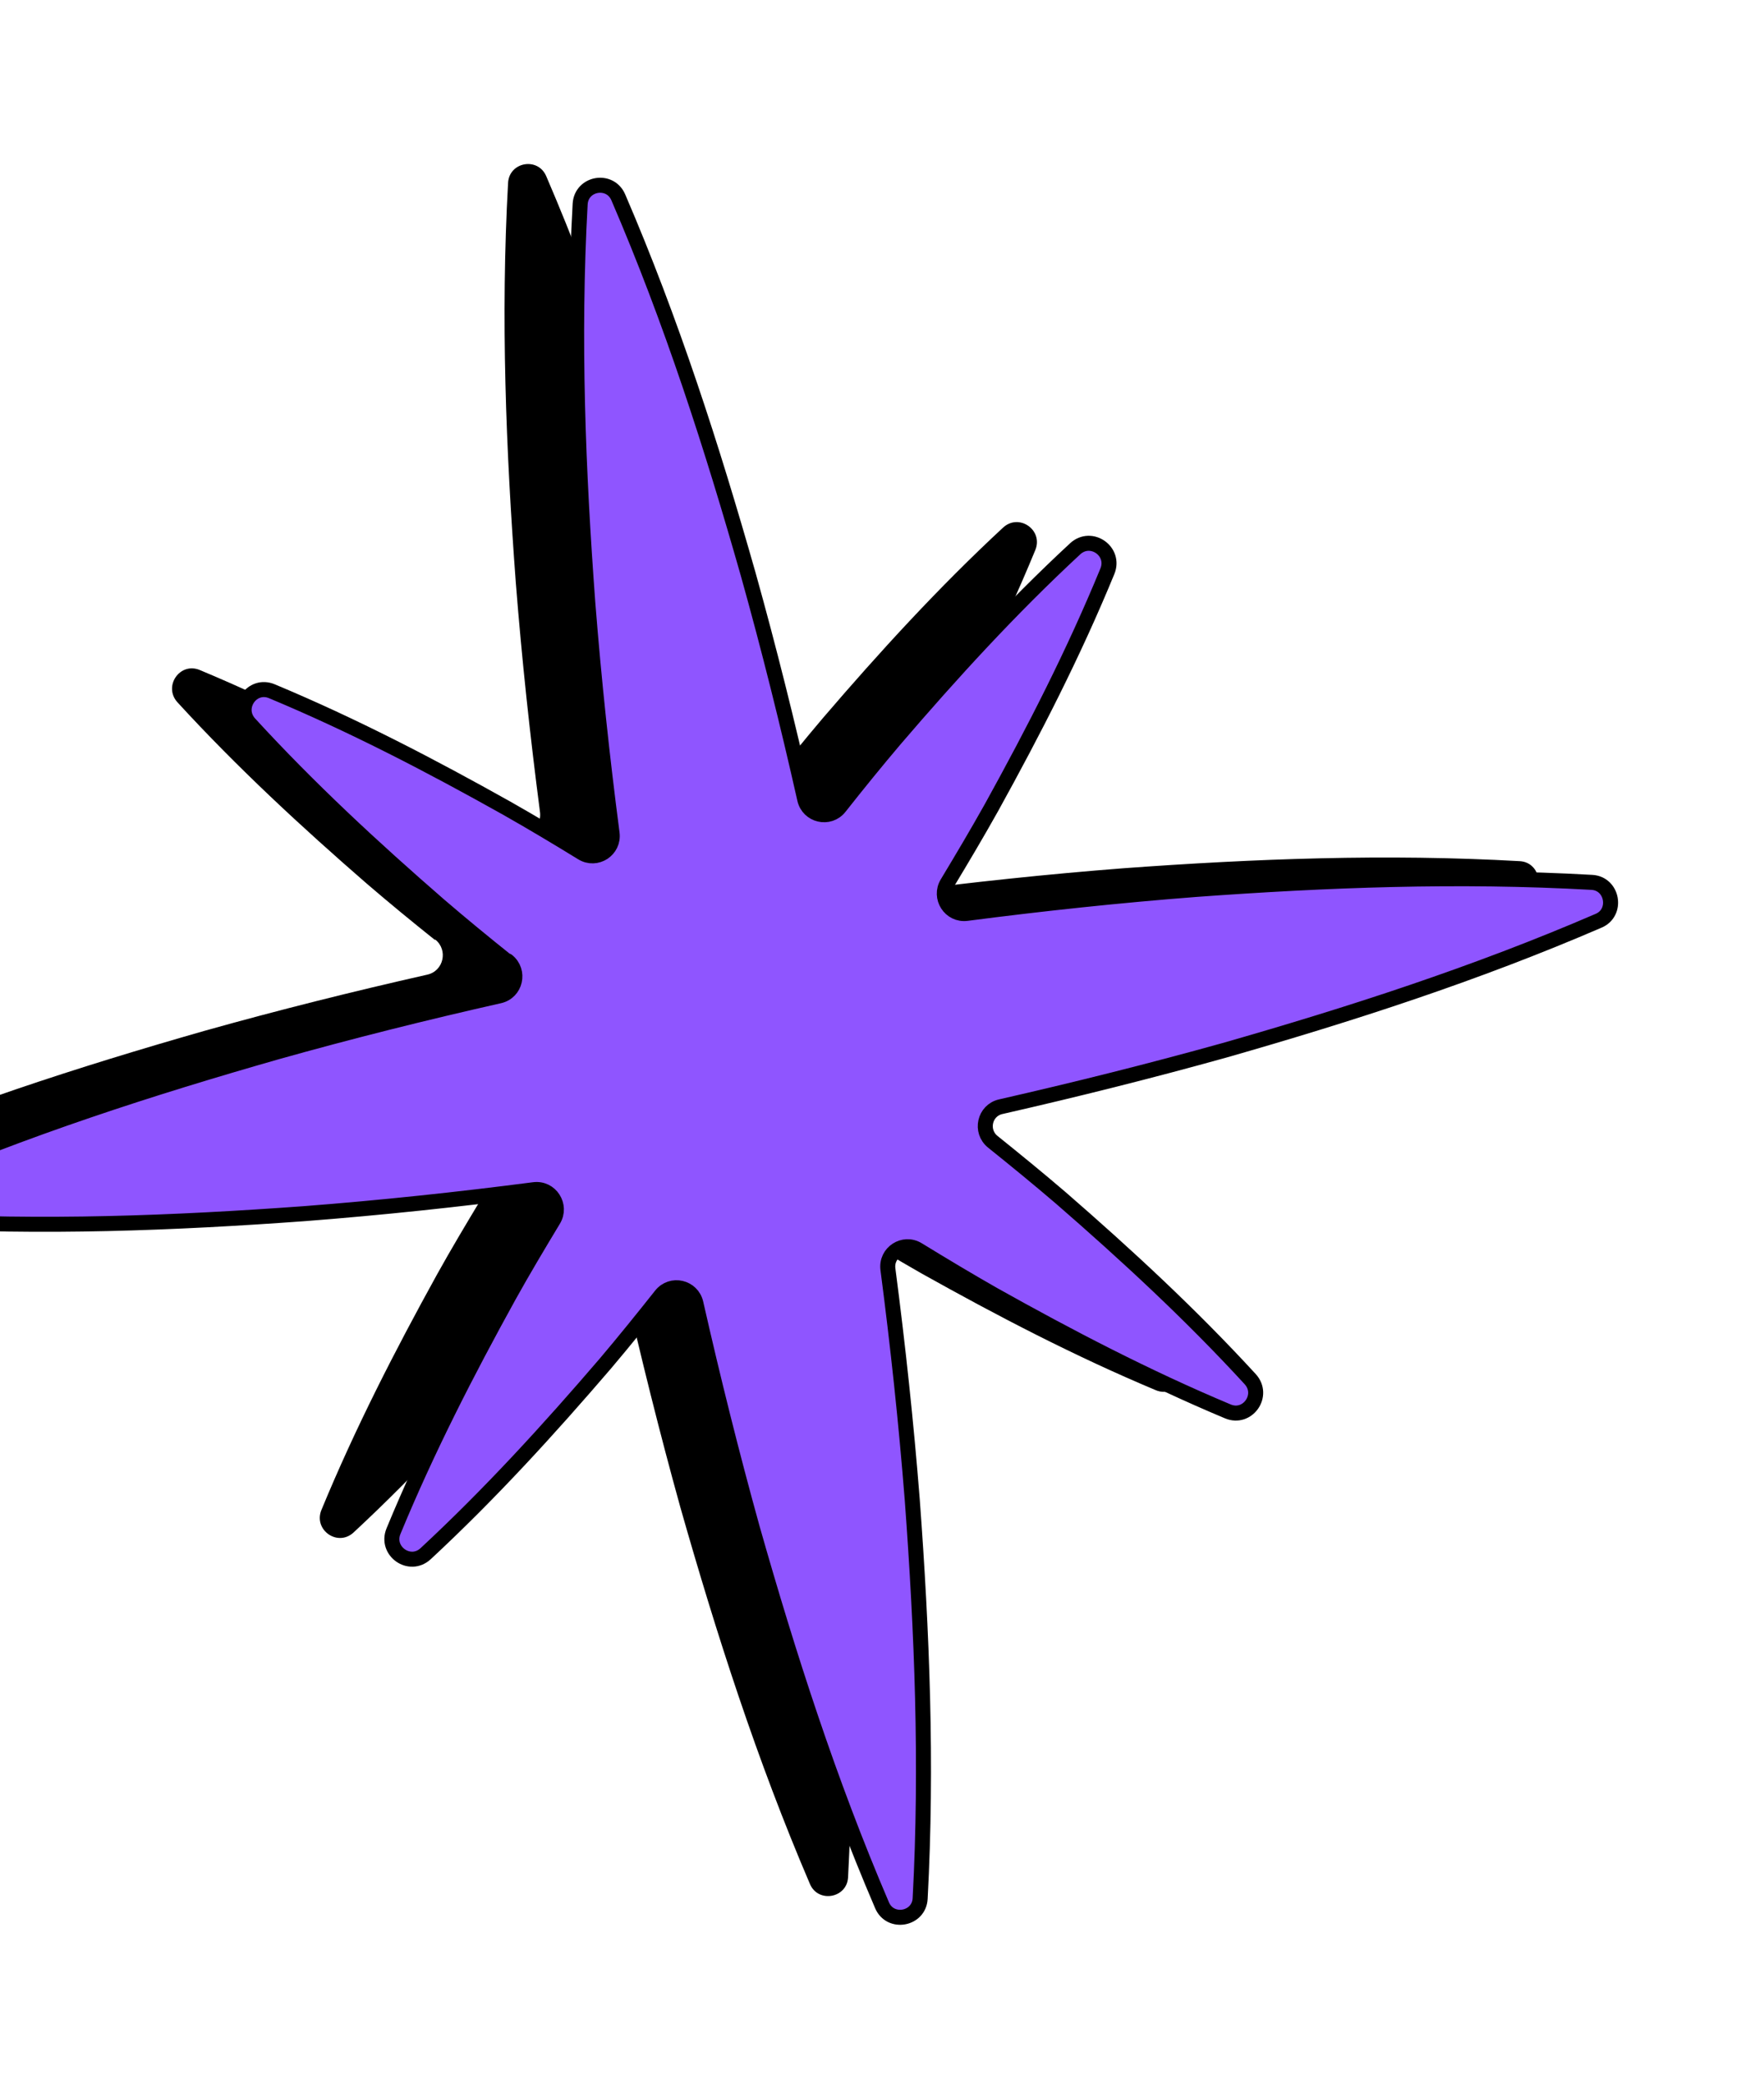 <svg width="276" height="326" viewBox="0 0 276 326" fill="none" xmlns="http://www.w3.org/2000/svg">
<path d="M68.1 146.978C70.144 148.616 69.417 151.899 66.852 152.471C55.158 155.111 43.513 158.024 31.927 161.279C12.183 166.924 -7.418 173.248 -26.682 181.608C-29.677 182.916 -28.88 187.411 -25.617 187.608C-4.654 188.832 15.927 188.029 36.408 186.537C48.406 185.609 60.366 184.335 72.254 182.791C74.859 182.446 76.672 185.278 75.315 187.519C72.948 191.446 70.603 195.369 68.369 199.389C61.802 211.286 55.578 223.404 50.294 236.203C49.001 239.327 52.826 242.037 55.318 239.736C65.439 230.339 74.602 220.288 83.441 209.989C86.419 206.472 89.294 202.902 92.142 199.314C93.766 197.261 97.031 198 97.606 200.581C100.282 212.367 103.207 224.11 106.45 235.796C112.099 255.646 118.425 275.352 126.728 294.73C128.012 297.75 132.524 296.95 132.691 293.672C133.822 272.62 132.983 251.941 131.461 231.359C130.508 219.267 129.216 207.235 127.651 195.251C127.303 192.629 130.115 190.813 132.346 192.182C136.255 194.572 140.183 196.934 144.189 199.213C156.031 205.843 168.092 212.129 180.828 217.471C183.936 218.779 186.623 214.937 184.33 212.426C174.966 202.225 164.953 192.987 154.695 184.075C151.192 181.073 147.637 178.173 144.063 175.3C142.019 173.663 142.746 170.38 145.311 169.807C157.024 167.141 168.692 164.224 180.304 160.987C200.026 155.347 219.604 149.026 238.853 140.717C241.853 139.431 241.047 134.891 237.788 134.716C216.856 133.534 196.298 134.333 175.839 135.821C163.842 136.749 151.882 138.023 139.993 139.567C137.388 139.912 135.576 137.08 136.933 134.839C139.3 130.912 141.641 126.967 143.878 122.969C150.464 111.045 156.706 98.9 161.983 86.056C163.276 82.931 159.455 80.244 156.959 82.522C146.815 91.924 137.61 102.005 128.753 112.331C125.794 115.822 122.915 119.368 120.089 122.953C118.465 125.006 115.2 124.267 114.625 121.686C111.976 109.918 109.055 98.198 105.794 86.539C100.14 66.667 93.81 46.938 85.458 27.544C84.151 24.528 79.684 25.321 79.495 28.602C78.323 49.685 79.165 70.388 80.692 90.992C81.64 103.062 82.929 115.071 84.489 127.032C84.837 129.653 82.025 131.47 79.794 130.101C75.908 127.707 71.984 125.367 68.005 123.108C56.137 116.458 44.049 110.154 31.268 104.819C28.159 103.512 25.495 107.35 27.765 109.865C37.134 120.088 47.177 129.368 57.462 138.299C60.938 141.283 64.47 144.186 68.04 147.036L68.1 146.978Z" fill="black"/>
<path d="M79.377 150.297C81.422 151.934 80.694 155.217 78.13 155.79C66.435 158.429 54.79 161.342 43.205 164.598C23.46 170.242 3.859 176.567 -15.404 184.926C-18.4 186.234 -17.603 190.729 -14.34 190.927C6.623 192.15 27.204 191.347 47.685 189.855C59.683 188.927 71.643 187.653 83.531 186.109C86.137 185.764 87.949 188.597 86.592 190.838C84.225 194.764 81.88 198.687 79.646 202.707C73.079 214.604 66.856 226.722 61.571 239.521C60.278 242.645 64.103 245.356 66.595 243.054C76.716 233.657 85.88 223.607 94.718 213.307C97.696 209.79 100.571 206.221 103.42 202.632C105.044 200.579 108.309 201.318 108.884 203.899C111.559 215.686 114.484 227.428 117.727 239.115C123.376 258.964 129.702 278.67 138.005 298.049C139.289 301.069 143.801 300.268 143.969 296.991C145.099 275.939 144.261 255.259 142.738 234.678C141.786 222.585 140.493 210.553 138.929 198.569C138.581 195.948 141.393 194.131 143.624 195.5C147.533 197.89 151.46 200.253 155.466 202.531C167.308 209.162 179.369 215.447 192.105 220.79C195.214 222.098 197.9 218.256 195.607 215.744C186.243 205.544 176.231 196.306 165.972 187.394C162.469 184.391 158.914 181.491 155.341 178.619C153.296 176.981 154.023 173.698 156.588 173.126C168.301 170.459 179.969 167.542 191.581 164.306C211.303 158.665 230.882 152.345 250.13 144.035C253.13 142.75 252.325 138.209 249.066 138.034C228.133 136.852 207.576 137.651 187.117 139.139C175.119 140.067 163.159 141.341 151.271 142.886C148.665 143.23 146.853 140.398 148.21 138.157C150.577 134.23 152.918 130.285 155.156 126.287C161.741 114.363 167.984 102.218 173.26 89.374C174.553 86.25 170.732 83.562 168.236 85.841C158.092 95.242 148.888 105.324 140.031 115.65C137.071 119.14 134.192 122.687 131.366 126.271C129.742 128.324 126.477 127.585 125.902 125.004C123.253 113.236 120.332 101.517 117.071 89.857C111.418 69.985 105.088 50.256 96.736 30.863C95.429 27.847 90.962 28.639 90.772 31.921C89.6 53.004 90.443 73.706 91.969 94.31C92.918 106.38 94.206 118.389 95.766 130.35C96.114 132.972 93.302 134.788 91.072 133.419C87.185 131.025 83.262 128.685 79.282 126.426C67.414 119.776 55.326 113.472 42.545 108.138C39.436 106.83 36.772 110.668 39.043 113.183C48.411 123.406 58.454 132.686 68.739 141.617C72.215 144.601 75.748 147.505 79.317 150.354L79.377 150.297Z" fill="#8F55FF" stroke="black" stroke-width="2.35" stroke-linecap="round" stroke-linejoin="round"/>
</svg>
